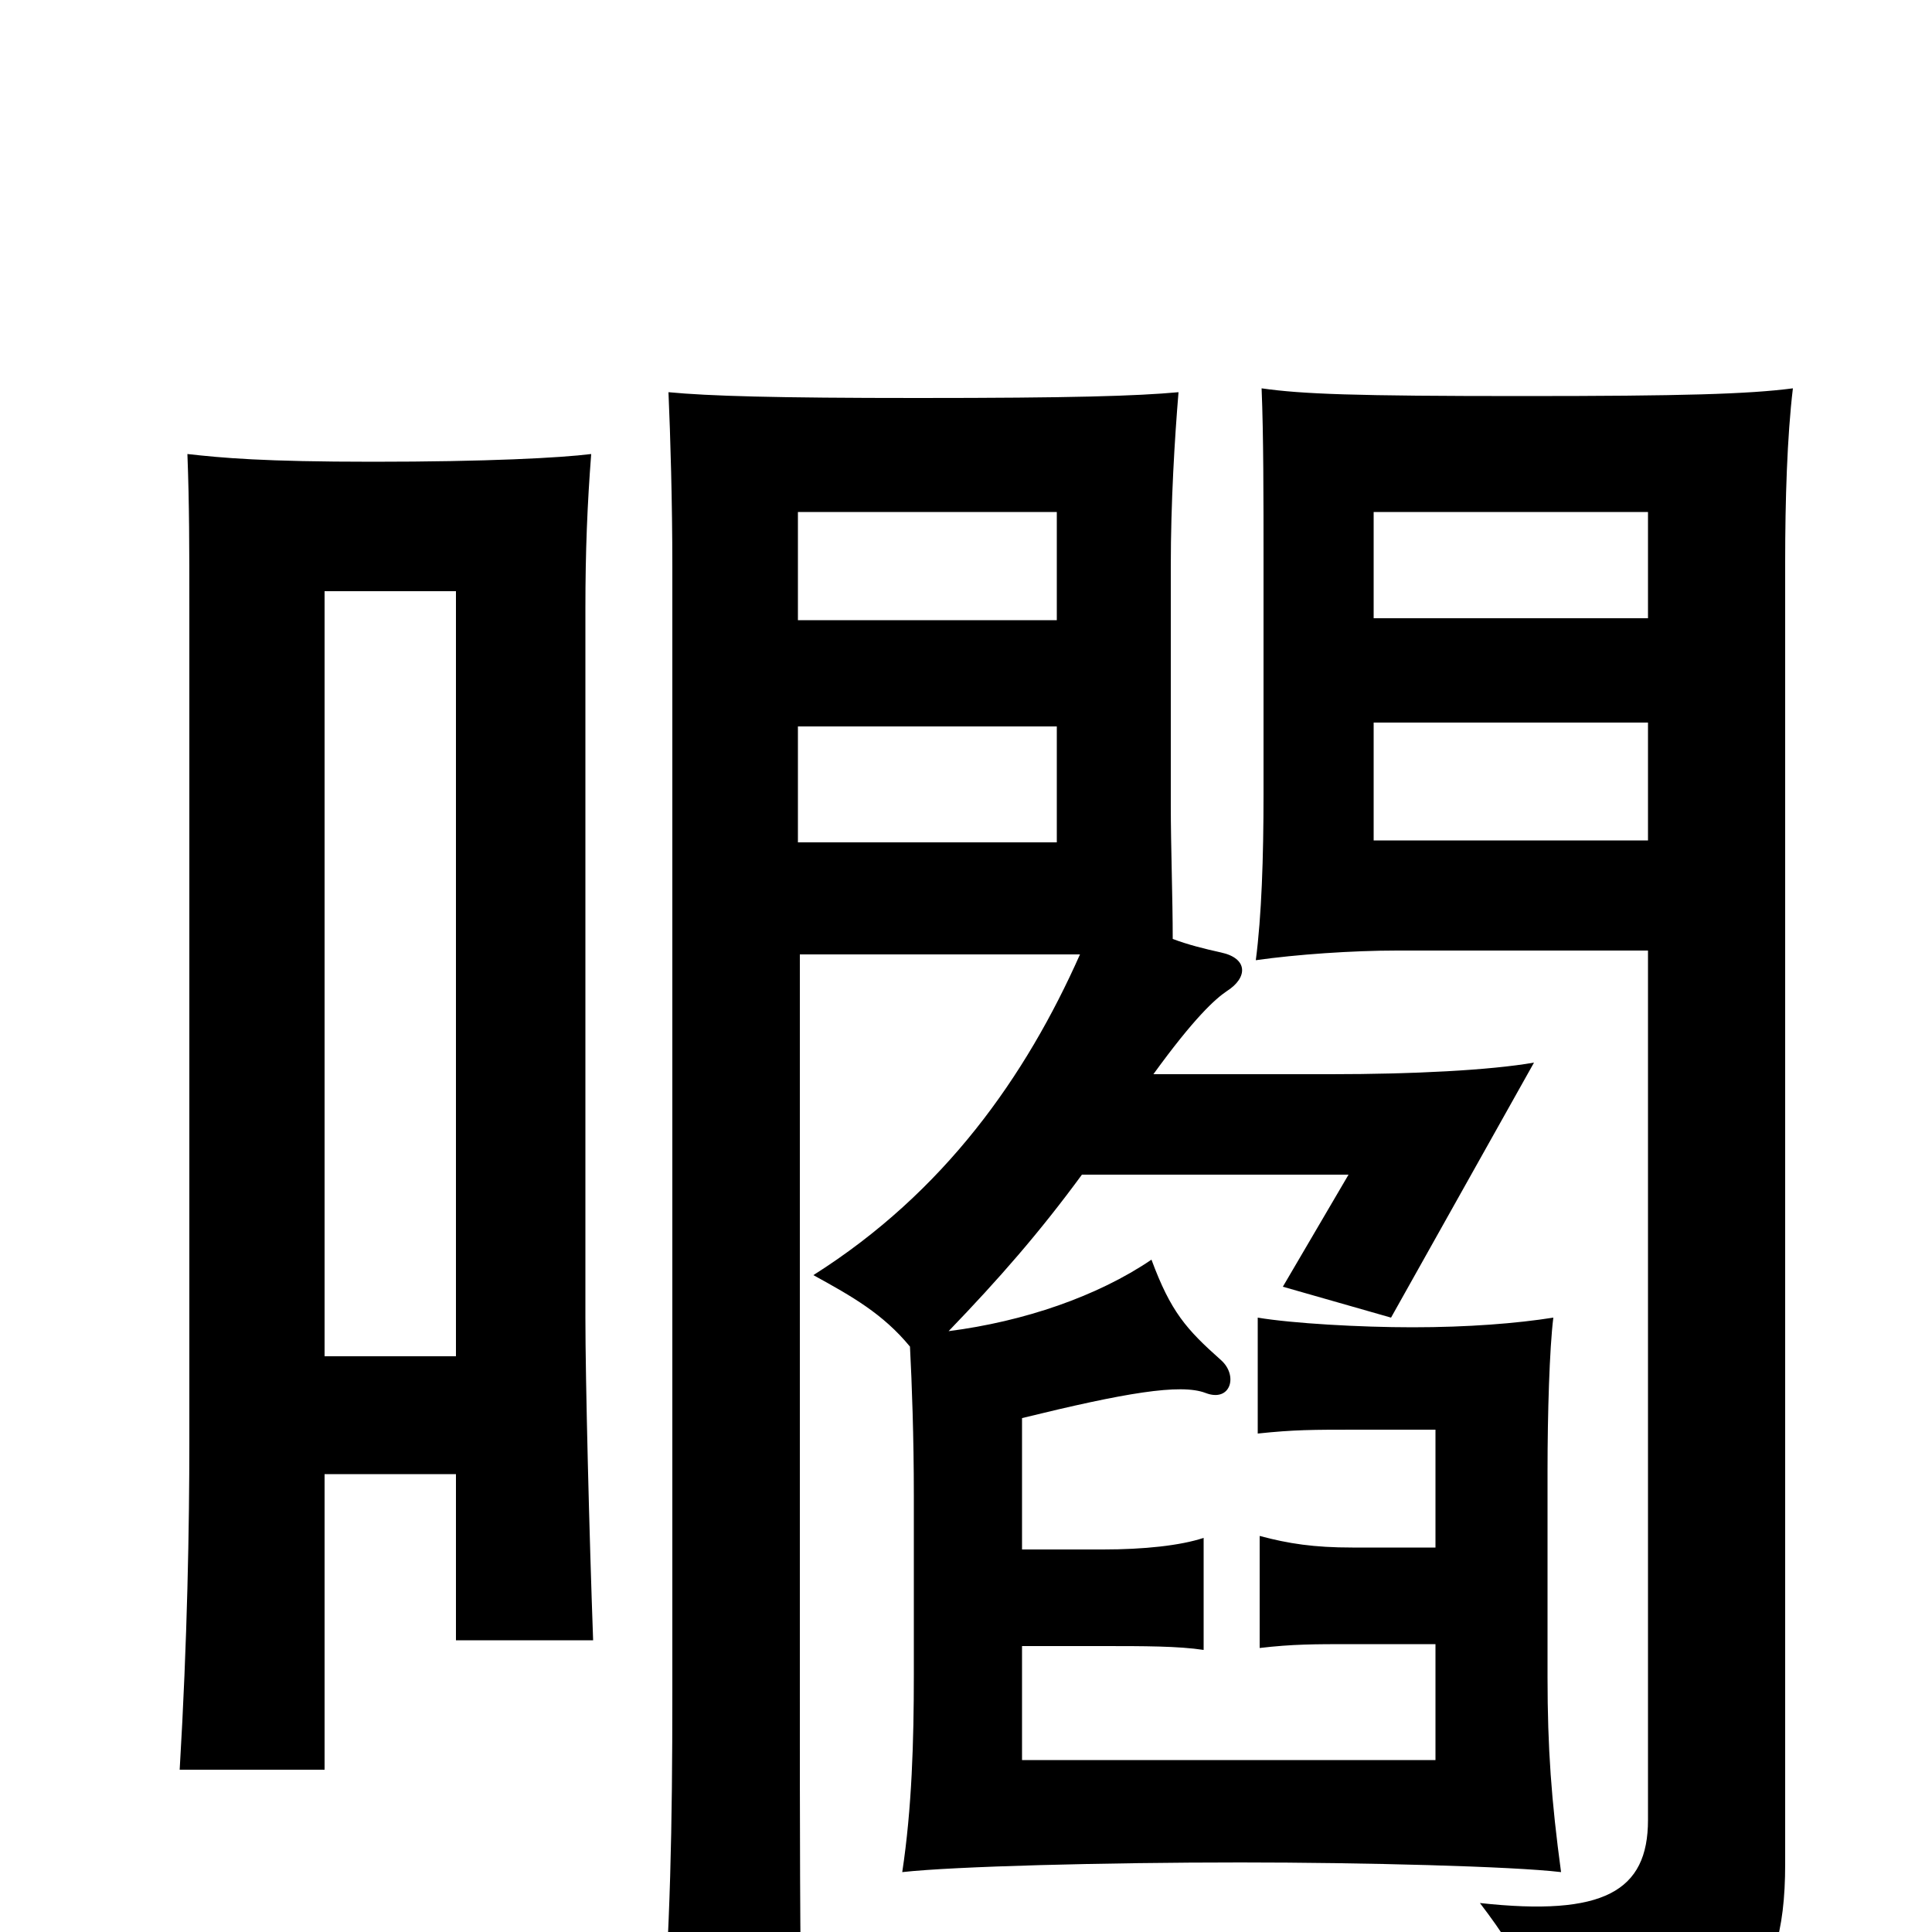 <svg xmlns="http://www.w3.org/2000/svg" viewBox="0 -1000 1000 1000">
	<path fill="#000000" d="M547 -564H413V-624H547ZM853 -565H711V-626H853ZM924 -35V-709C924 -741 925 -774 928 -799C905 -796 871 -795 788 -795C701 -795 674 -796 653 -799C654 -775 654 -742 654 -709V-589C654 -556 653 -526 650 -503C671 -506 700 -508 723 -508H853V-58C853 -21 830 -8 766 -15C789 15 799 37 803 67C898 61 924 34 924 -35ZM547 -679H413V-735H547ZM853 -680H711V-735H853ZM168 -237H236V-151H307C305 -206 303 -286 303 -318V-685C303 -715 304 -739 306 -765C290 -763 252 -761 193 -761C136 -761 115 -763 97 -765C98 -739 98 -716 98 -686V-253C98 -211 97 -151 93 -84H168ZM236 -298H168V-694H236ZM560 -392H698L664 -334L720 -318L794 -450C771 -446 731 -444 689 -444H597C618 -473 629 -483 635 -487C646 -494 646 -504 632 -507C623 -509 615 -511 607 -514C607 -535 606 -562 606 -583V-707C606 -740 608 -773 610 -797C588 -795 555 -794 475 -794C401 -794 367 -795 346 -797C347 -774 348 -740 348 -707V-124C348 -53 347 -4 342 64H415C414 -2 414 -53 414 -124V-506H559C531 -443 489 -383 421 -340C441 -329 457 -320 471 -303C472 -284 473 -256 473 -226V-133C473 -99 472 -64 467 -31C494 -34 572 -36 642 -36C705 -36 783 -34 808 -31C803 -68 801 -95 801 -132V-239C801 -268 802 -302 804 -318C785 -315 760 -313 731 -313C704 -313 669 -315 651 -318V-258C670 -260 679 -260 703 -260H743V-199H700C680 -199 667 -201 652 -205V-147C669 -149 680 -149 700 -149H743V-89H529V-148H571C592 -148 610 -148 623 -146V-204C611 -200 592 -198 571 -198H529V-266C582 -279 611 -284 624 -279C637 -274 641 -288 632 -296C614 -312 606 -321 596 -348C568 -329 530 -316 491 -311C517 -338 538 -362 560 -392Z"/>
</svg>